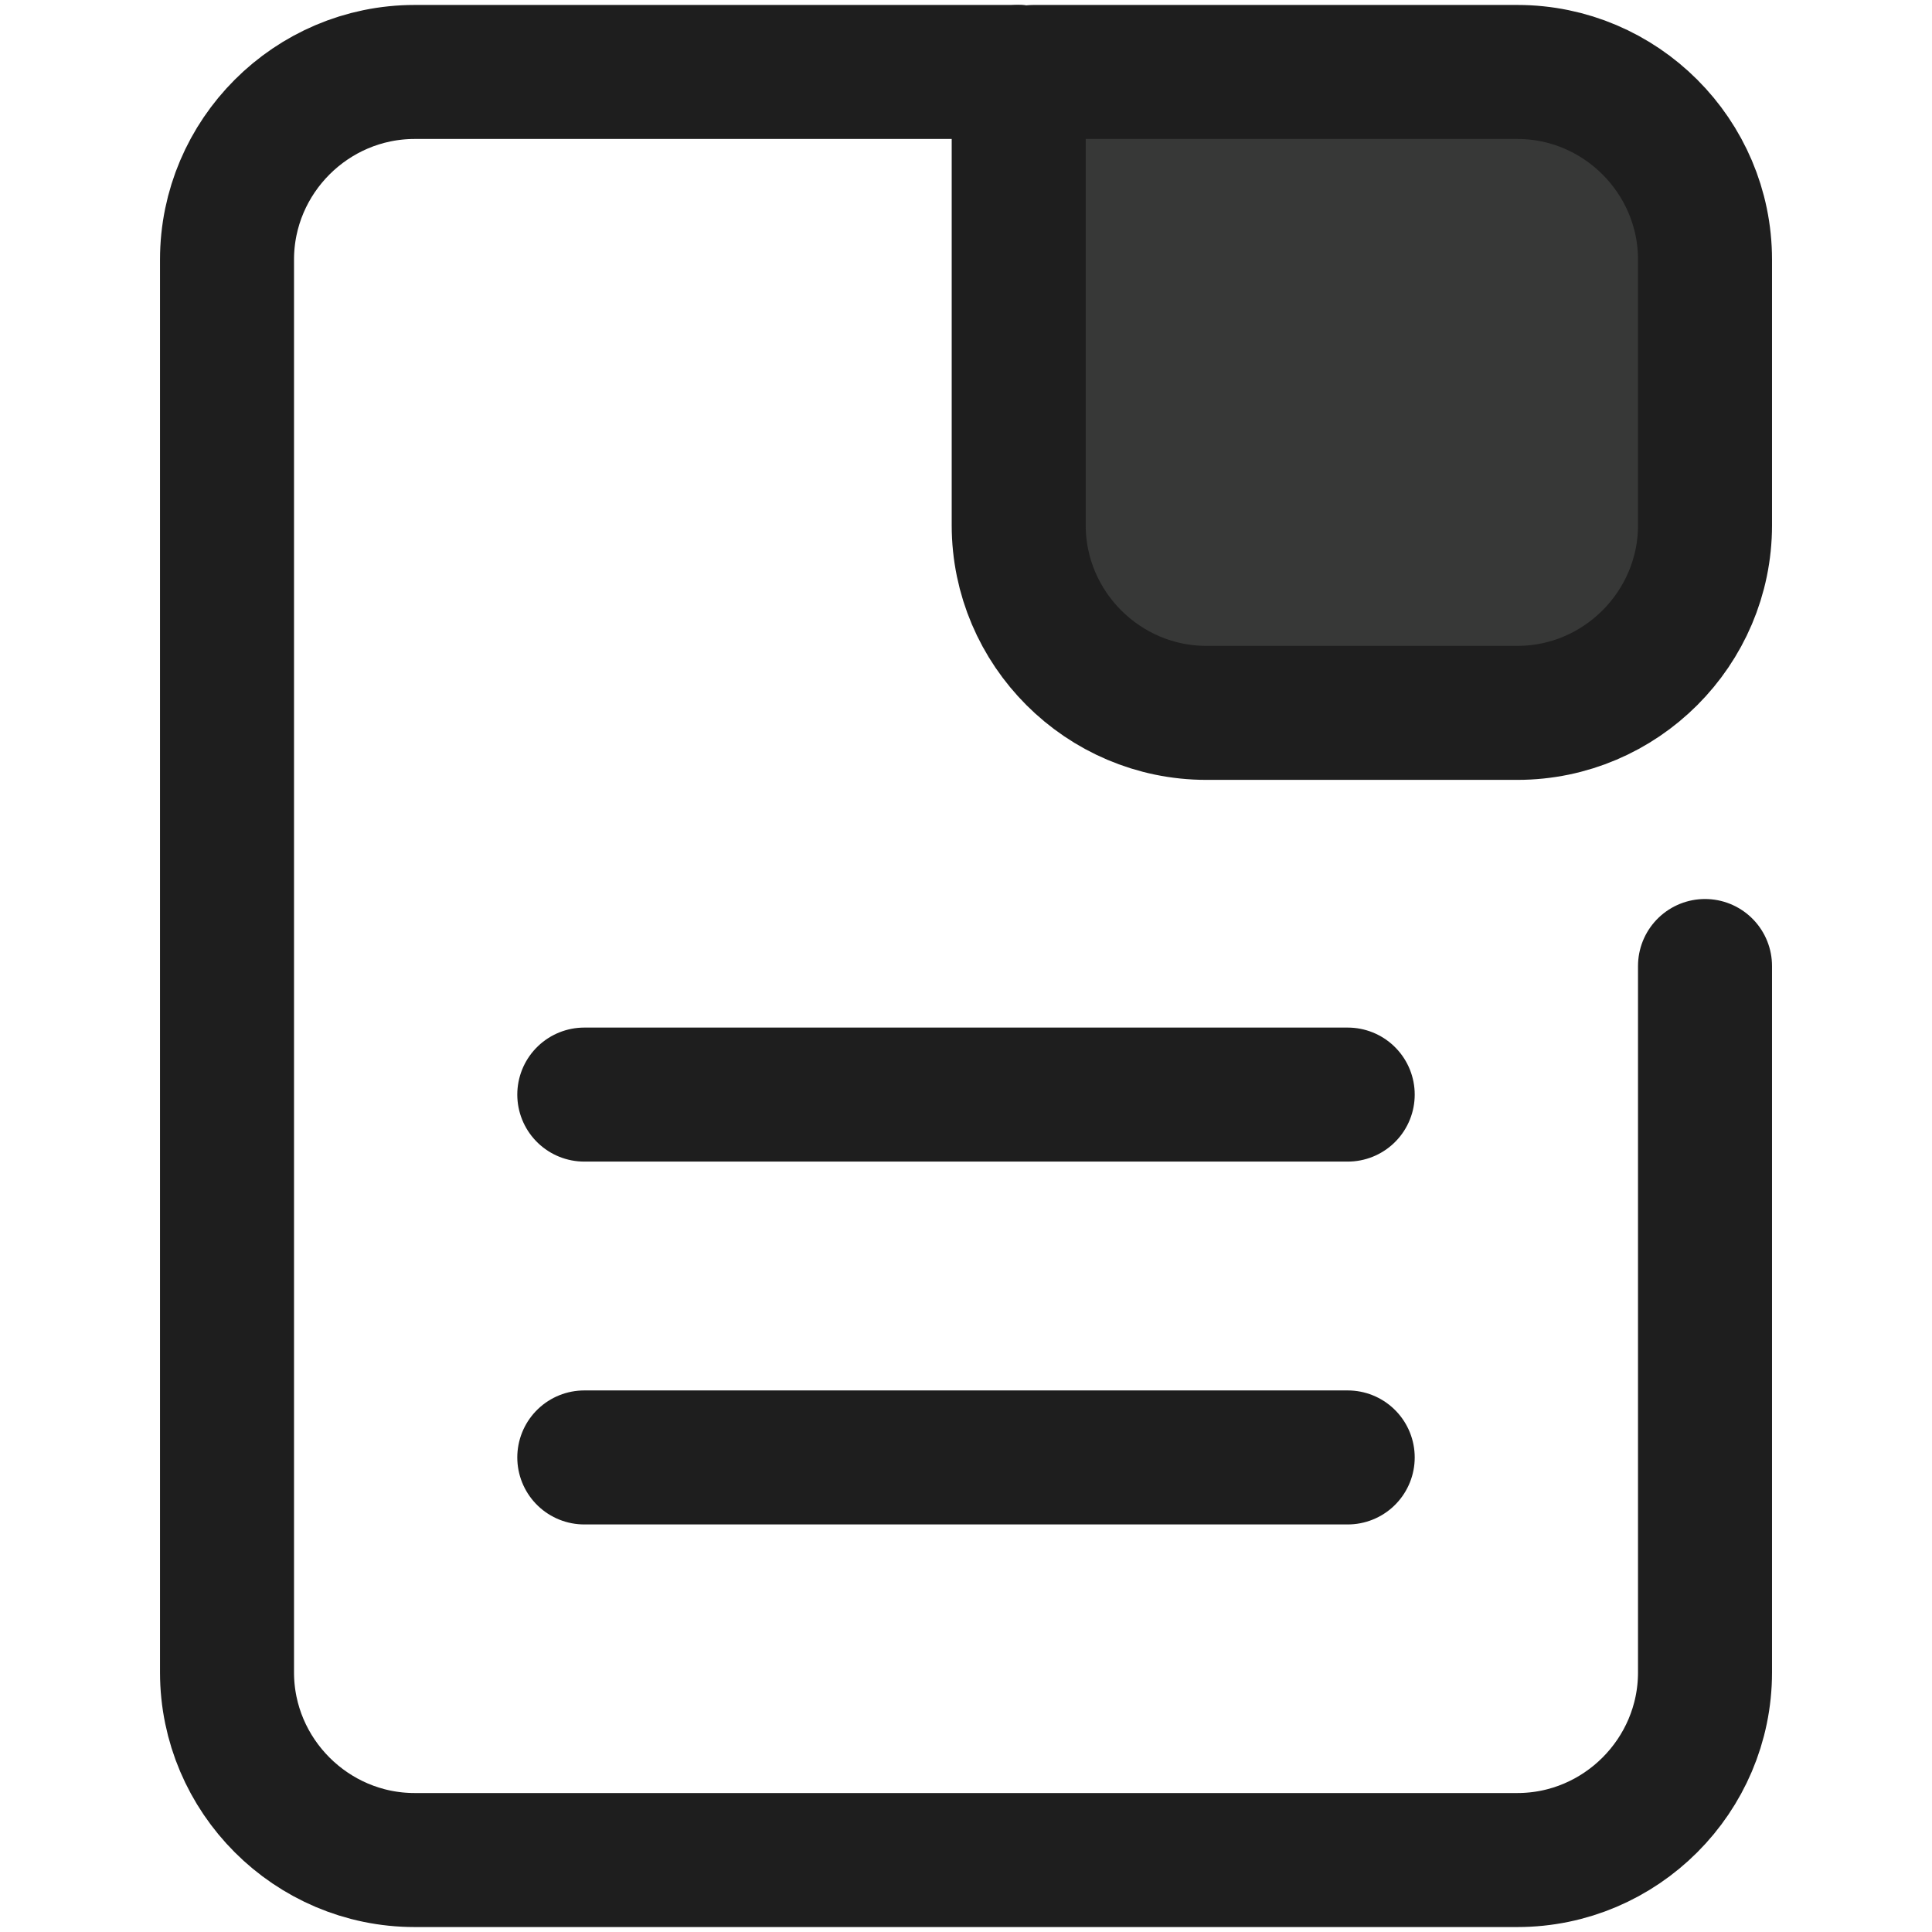 <?xml version="1.0" encoding="utf-8"?>
<!-- Generator: Adobe Illustrator 17.0.0, SVG Export Plug-In . SVG Version: 6.00 Build 0)  -->
<!DOCTYPE svg PUBLIC "-//W3C//DTD SVG 1.1//EN" "http://www.w3.org/Graphics/SVG/1.1/DTD/svg11.dtd">
<svg version="1.1" id="Layer_1" xmlns="http://www.w3.org/2000/svg" xmlns:xlink="http://www.w3.org/1999/xlink" x="0px" y="0px"
	 width="72.083px" height="72.083px" viewBox="0 0 72.083 72.083" enable-background="new 0 0 72.083 72.083" xml:space="preserve">
<g>
	<path fill="none" stroke="#1E1E1E" stroke-width="5" stroke-linecap="round" stroke-linejoin="round" stroke-miterlimit="10" d="
		M63.614,36.042v26.356c0,3.85-3.15,7-7,7H15.47c-3.85,0-7-3.15-7-7V9.685c0-3.85,3.15-7,7-7h22.538"/>
</g>
<g>
	<path fill="#373837" d="M38.008,2.685v16.912c0,3.85,3.15,7,7,7h11.606c3.85,0,7-3.15,7-7V9.685c0-3.85-3.15-7-7-7H38.555"/>
	<path fill="none" stroke="#1E1E1E" stroke-width="5" stroke-linecap="round" stroke-linejoin="round" stroke-miterlimit="10" d="
		M38.008,2.685v16.912c0,3.85,3.15,7,7,7h11.606c3.85,0,7-3.15,7-7V9.685c0-3.85-3.15-7-7-7H38.555"/>
</g>
<line fill="none" stroke="#1E1E1E" stroke-width="5" stroke-linecap="round" stroke-linejoin="round" stroke-miterlimit="10" x1="50.283" y1="40.839" x2="21.8" y2="40.839"/>
<line fill="none" stroke="#1E1E1E" stroke-width="5" stroke-linecap="round" stroke-linejoin="round" stroke-miterlimit="10" x1="50.283" y1="54.377" x2="21.8" y2="54.377"/>
</svg>
